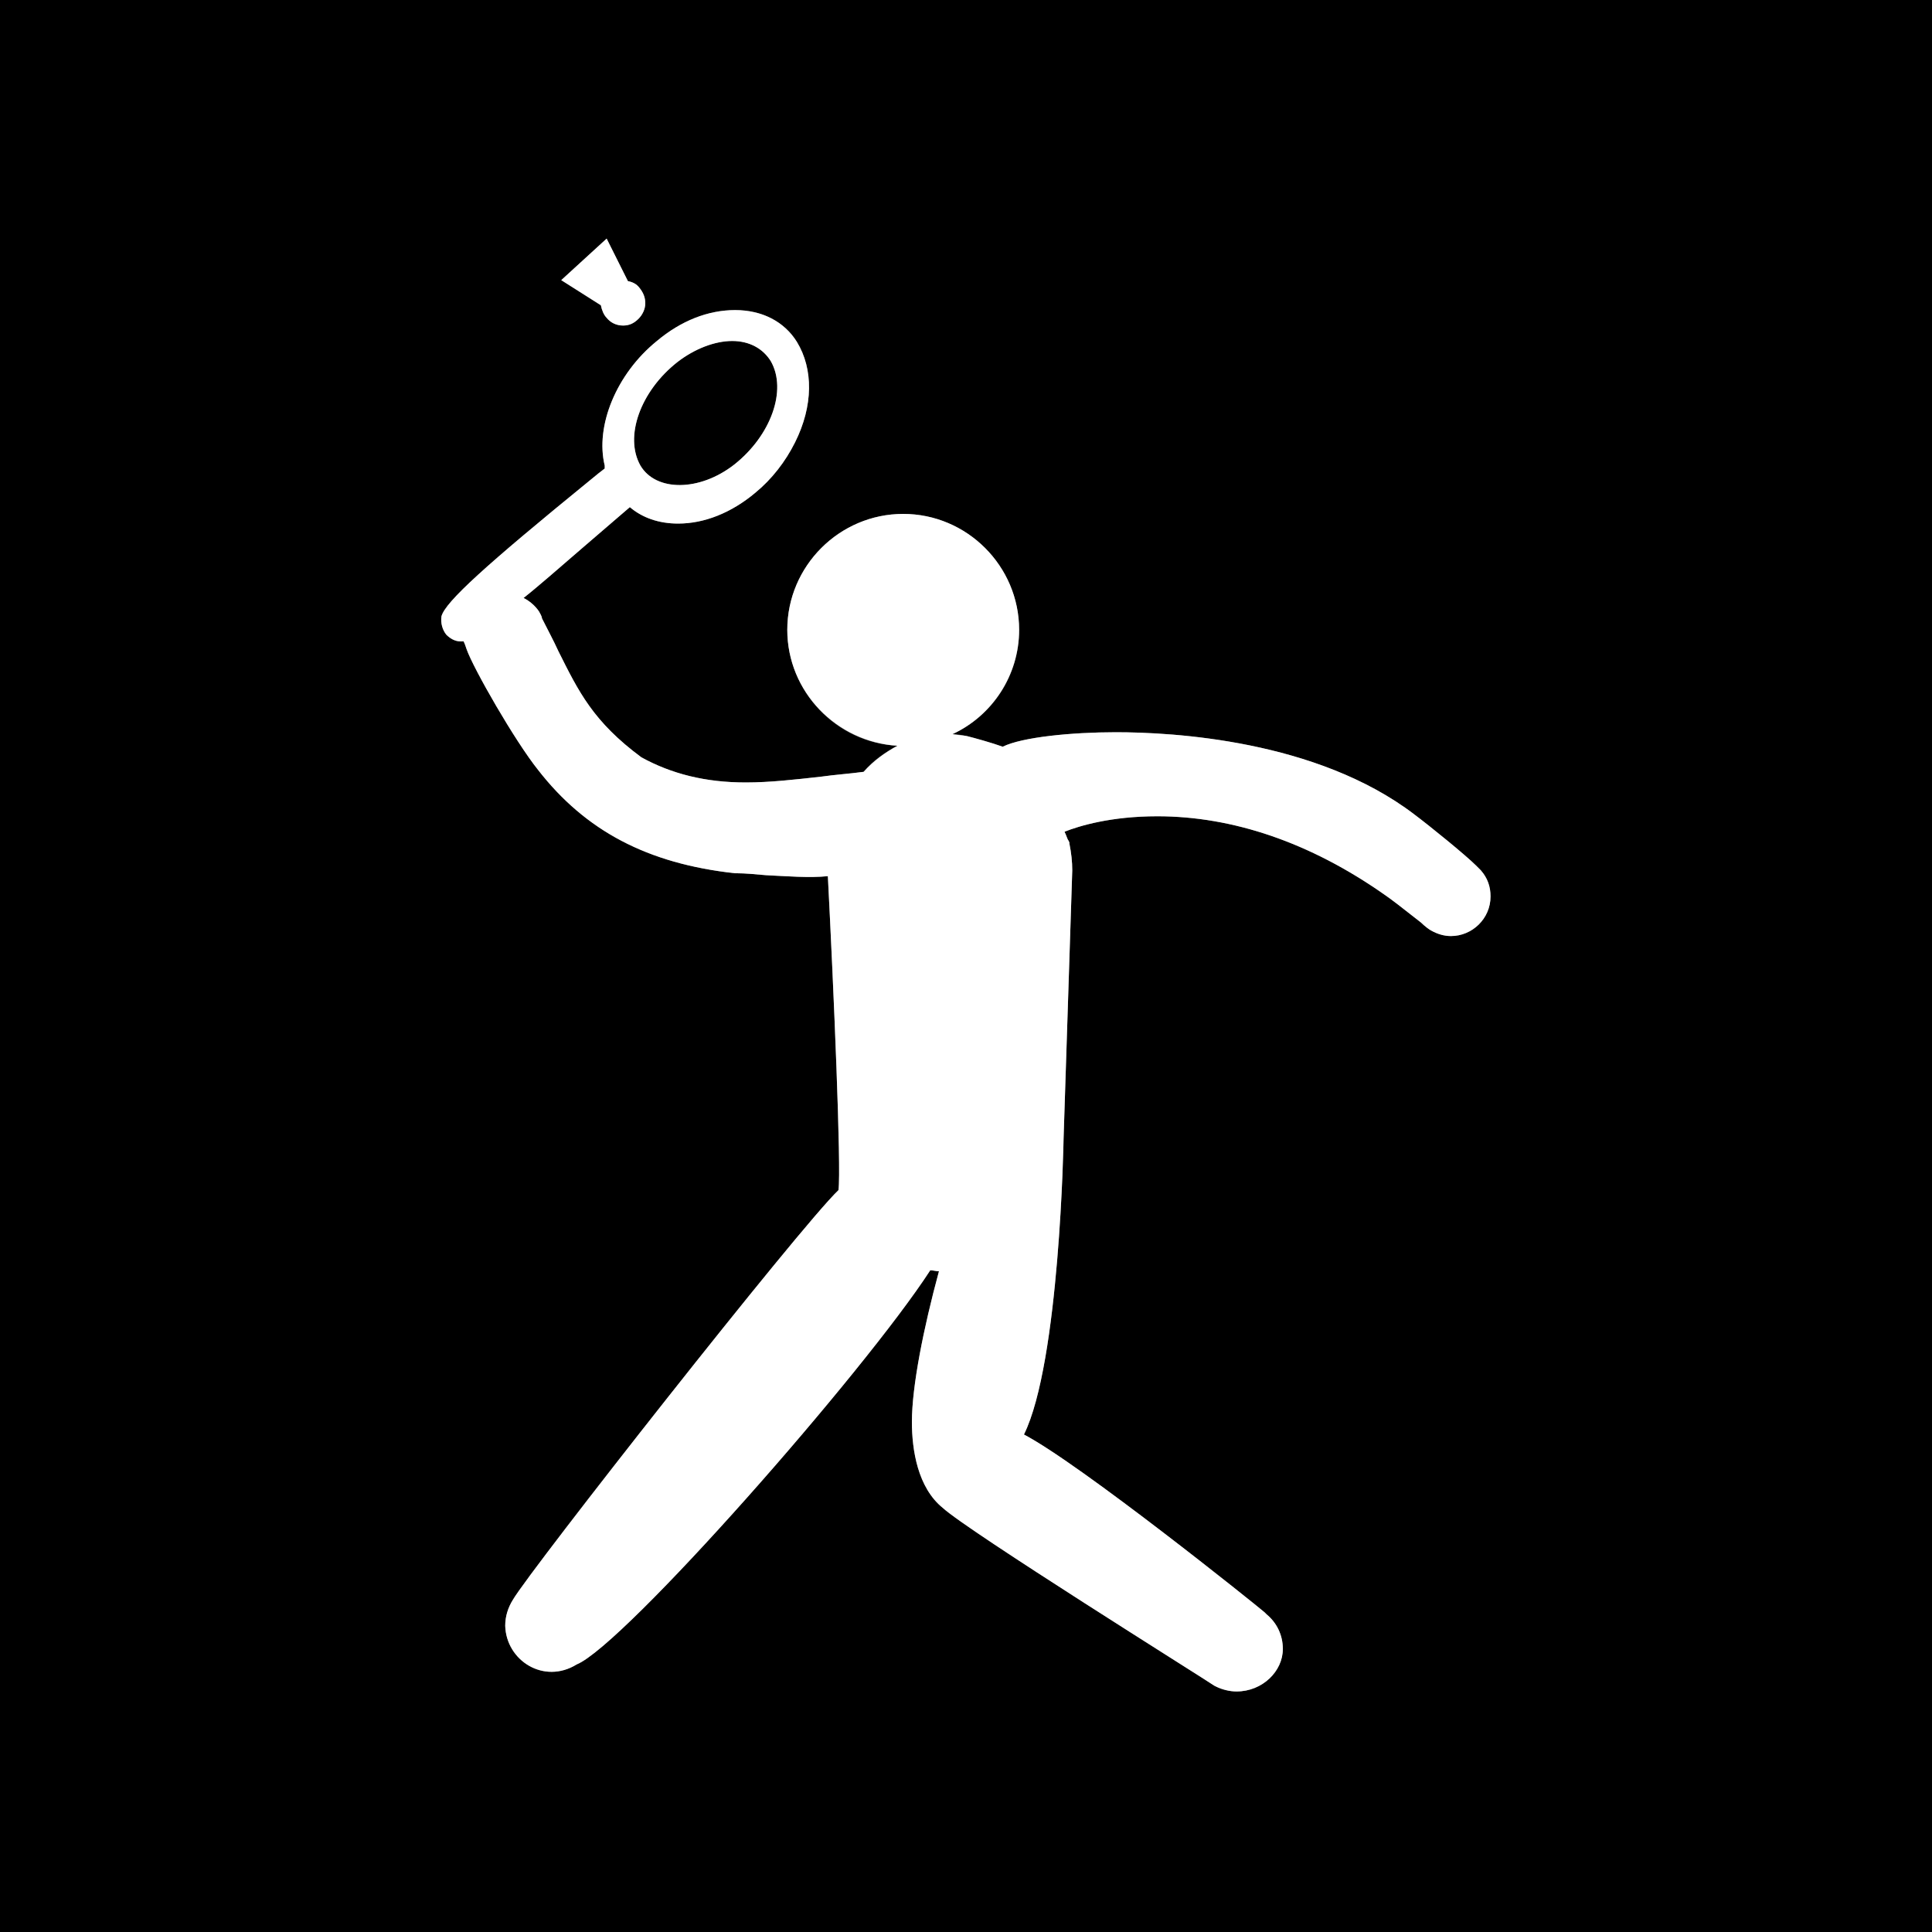 <?xml version="1.0" encoding="utf-8"?>
<!-- Generator: Adobe Illustrator 25.4.1, SVG Export Plug-In . SVG Version: 6.00 Build 0)  -->
<svg version="1.1" id="Layer_1" xmlns="http://www.w3.org/2000/svg" xmlns:xlink="http://www.w3.org/1999/xlink" x="0px" y="0px"
	 viewBox="0 0 200 200" style="enable-background:new 0 0 200 200;" xml:space="preserve">
<rect x="0" y="0" width="200" height="200" fill="#808080" stroke="none"/>
<style type="text/css">
	.st0{fill:#FFFFFF;}
</style>
<g>
	<path d="M76,48.1c3.8-3,5.5-7.7,3.8-10.7c-0.8-1.3-2.2-2.1-4-2.1s-3.9,0.8-5.7,2.2c-3.8,3-5.5,7.7-3.8,10.7
		C67.9,50.9,72.4,50.9,76,48.1z"/>
	<path d="M-33.1-7v236.3h266.2V-7H-33.1z M62.8,24.7l2.2,4.4c0.5,0.1,0.9,0.3,1.2,0.7c0.4,0.5,0.6,1,0.6,1.6c0,0.6-0.3,1.2-0.7,1.6
		c-0.5,0.5-1,0.7-1.6,0.7c-0.7,0-1.3-0.3-1.7-0.8c-0.3-0.3-0.5-0.8-0.6-1.3L58.1,29L62.8,24.7z M150.2,96.9c-0.7,0-1.4-0.2-2.1-0.6
		c-0.5-0.3-1-0.8-1-0.8c-1.9-1.5-3.2-2.5-3.8-2.9c-7.7-5.4-15.7-8.1-23.5-8.1c-4.8,0-8.1,1-9.6,1.6c0.2,0.4,0.3,0.8,0.4,0.9l0.1,0.2
		v0.1c0.2,1,0.3,1.9,0.3,2.8l-0.9,27.8c0,0.2-0.4,23.1-4.1,30.6c5.9,3.1,24.1,17.7,24.9,18.4l0.2,0.2c1.1,0.9,1.7,2.2,1.7,3.6
		c0,2.3-2.1,4.4-4.8,4.4c-0.7,0-1.5-0.2-2.1-0.5l-0.2-0.1c-1-0.7-25.5-16-28.1-18.4c-2.6-2.1-3.2-6-3.2-8.9c0-3.7,1.2-9.7,2.8-15.6
		c-0.3,0-0.6-0.1-0.9-0.1c-6.8,10.5-31.7,38.8-36.6,40.8c-3.4,2.1-7.3-0.4-7.4-4c0-1,0.3-1.9,0.8-2.7c1.8-3.1,29.7-38.6,33.7-42.4
		c0.3-2.3-0.5-20.8-1.1-32.5c-1.9,0.2-4.3,0-6.4-0.1c-1.1-0.1-2.2-0.2-3-0.2h-0.2c-9.1-1-15.5-4.4-20.4-10.7
		c-2.4-3-6.7-10.5-7.4-12.5c-0.1-0.3-0.2-0.6-0.3-0.8c-0.1,0-0.2,0-0.3,0c-0.6,0-1.1-0.3-1.5-0.7c-0.4-0.5-0.6-1.2-0.5-1.9
		c0.4-1.5,4.6-5.3,15.4-14.1c0.6-0.5,1.1-0.9,1.5-1.2c0-0.1,0-0.2,0-0.3c-1-4.1,1.2-9.5,5.4-12.9c2.5-2.1,5.3-3.2,8.1-3.2
		c2.8,0,5.1,1.2,6.4,3.3c1.7,2.8,1.7,6.6-0.2,10.4c-1,2-2.4,3.8-4.1,5.2c-2.5,2.1-5.3,3.2-8,3.2c-2,0-3.7-0.6-5-1.7l-5,4.3
		c-2.2,1.9-4.6,4-6,5.1c0.6,0.3,1.2,0.8,1.6,1.4c0.1,0.2,0.3,0.5,0.3,0.7c0.6,1.2,1.2,2.3,1.7,3.4c2.1,4.2,3.6,7.3,8.6,11
		C69.5,80.1,73,81,77.2,81c2.5,0,5.1-0.3,7.8-0.6c1.4-0.2,2.9-0.3,4.4-0.5c1-1.2,2.2-2,3.5-2.7c-6.3-0.3-11.4-5.6-11.4-12
		c0-6.6,5.4-12,12-12s12,5.4,12,12c0,4.8-2.8,8.9-6.9,10.8c0.5,0,1,0.1,1.5,0.2c0.8,0.2,2.6,0.7,3.7,1.1c2-1,7.2-1.5,11.7-1.5
		c5.9,0,20.8,0.8,30.9,8.5c1.6,1.2,5.3,4.2,6.4,5.3c0.1,0.1,0.5,0.5,0.5,0.5c0.7,0.8,1,1.7,1,2.7C154.3,95.1,152.4,96.9,150.2,96.9z
		"/>
	<path class="st0" d="M152.8,89.6c-1.1-1.1-4.8-4.1-6.4-5.3c-10.1-7.7-25-8.5-30.9-8.5c-4.5,0-9.7,0.5-11.7,1.5
		c-1.1-0.4-2.9-0.9-3.7-1.1c-0.5-0.1-1-0.1-1.5-0.2c4.1-1.9,6.9-6.1,6.9-10.8c0-6.6-5.4-12-12-12s-12,5.4-12,12
		c0,6.4,5.1,11.6,11.4,12c-1.3,0.7-2.5,1.6-3.5,2.7c-1.5,0.2-3,0.3-4.4,0.5c-2.7,0.3-5.3,0.6-7.8,0.6c-4.2,0-7.7-0.9-10.8-2.6
		c-5-3.7-6.5-6.8-8.6-11c-0.5-1.1-1.1-2.2-1.7-3.4c0-0.2-0.2-0.5-0.3-0.7c-0.4-0.6-1-1.1-1.6-1.4c1.4-1.1,3.8-3.2,6-5.1l5-4.3
		c1.3,1.1,3,1.7,5,1.7c2.7,0,5.5-1.1,8-3.2c1.7-1.4,3.1-3.2,4.1-5.2c1.9-3.8,1.9-7.6,0.2-10.4c-1.3-2.1-3.6-3.3-6.4-3.3
		c-2.8,0-5.6,1.1-8.1,3.2c-4.2,3.4-6.4,8.8-5.4,12.9c0,0.1,0,0.2,0,0.3c-0.4,0.3-0.9,0.7-1.5,1.2c-10.8,8.8-15,12.6-15.4,14.1
		c-0.1,0.7,0.1,1.4,0.5,1.9c0.4,0.4,0.9,0.7,1.5,0.7c0.1,0,0.2,0,0.3,0c0.1,0.2,0.2,0.5,0.3,0.8c0.7,2,5,9.5,7.4,12.5
		C60.6,86,67,89.4,76.1,90.4h0.2c0.8,0,1.9,0.1,3,0.2c2.1,0.1,4.5,0.3,6.4,0.1c0.6,11.7,1.4,30.2,1.1,32.5
		c-4,3.8-31.9,39.3-33.7,42.4c-0.5,0.8-0.8,1.7-0.8,2.7c0.1,3.6,4,6.1,7.4,4c4.9-2,29.8-30.3,36.6-40.8c0.3,0,0.6,0.1,0.9,0.1
		c-1.6,5.9-2.8,11.9-2.8,15.6c0,2.9,0.6,6.8,3.2,8.9c2.6,2.4,27.1,17.7,28.1,18.4l0.2,0.1c0.6,0.3,1.4,0.5,2.1,0.5
		c2.7,0,4.8-2.1,4.8-4.4c0-1.4-0.6-2.7-1.7-3.6l-0.2-0.2c-0.8-0.7-19-15.3-24.9-18.4c3.7-7.5,4.1-30.4,4.1-30.6l0.9-27.8
		c0-0.9-0.1-1.8-0.3-2.8v-0.1l-0.1-0.2c-0.1-0.1-0.2-0.5-0.4-0.9c1.5-0.6,4.8-1.6,9.6-1.6c7.8,0,15.8,2.7,23.5,8.1
		c0.6,0.4,1.9,1.4,3.8,2.9c0,0,0.5,0.5,1,0.8c0.7,0.4,1.4,0.6,2.1,0.6c2.2,0,4.1-1.8,4.1-4.1c0-1-0.3-1.9-1-2.7
		C153.3,90.1,152.9,89.7,152.8,89.6z M70.1,37.5c1.8-1.4,3.9-2.2,5.7-2.2s3.2,0.8,4,2.1c1.7,3,0,7.7-3.8,10.7
		c-3.6,2.8-8.1,2.8-9.7,0.1C64.6,45.2,66.3,40.5,70.1,37.5z M93,77.2L93,77.2C93,77.2,93,77.2,93,77.2C93,77.2,93,77.2,93,77.2z"/>
	<path class="st0" d="M93,77.2C93,77.2,93,77.2,93,77.2C93,77.2,93,77.2,93,77.2L93,77.2z"/>
	<path class="st0" d="M62.8,32.9c0.4,0.5,1,0.8,1.7,0.8c0.6,0,1.1-0.2,1.6-0.7c0.4-0.4,0.7-1,0.7-1.6c0-0.6-0.2-1.1-0.6-1.6
		c-0.3-0.4-0.7-0.6-1.2-0.7l-2.2-4.4L58.1,29l4.1,2.6C62.3,32.1,62.5,32.6,62.8,32.9z"/>
</g>
</svg>
